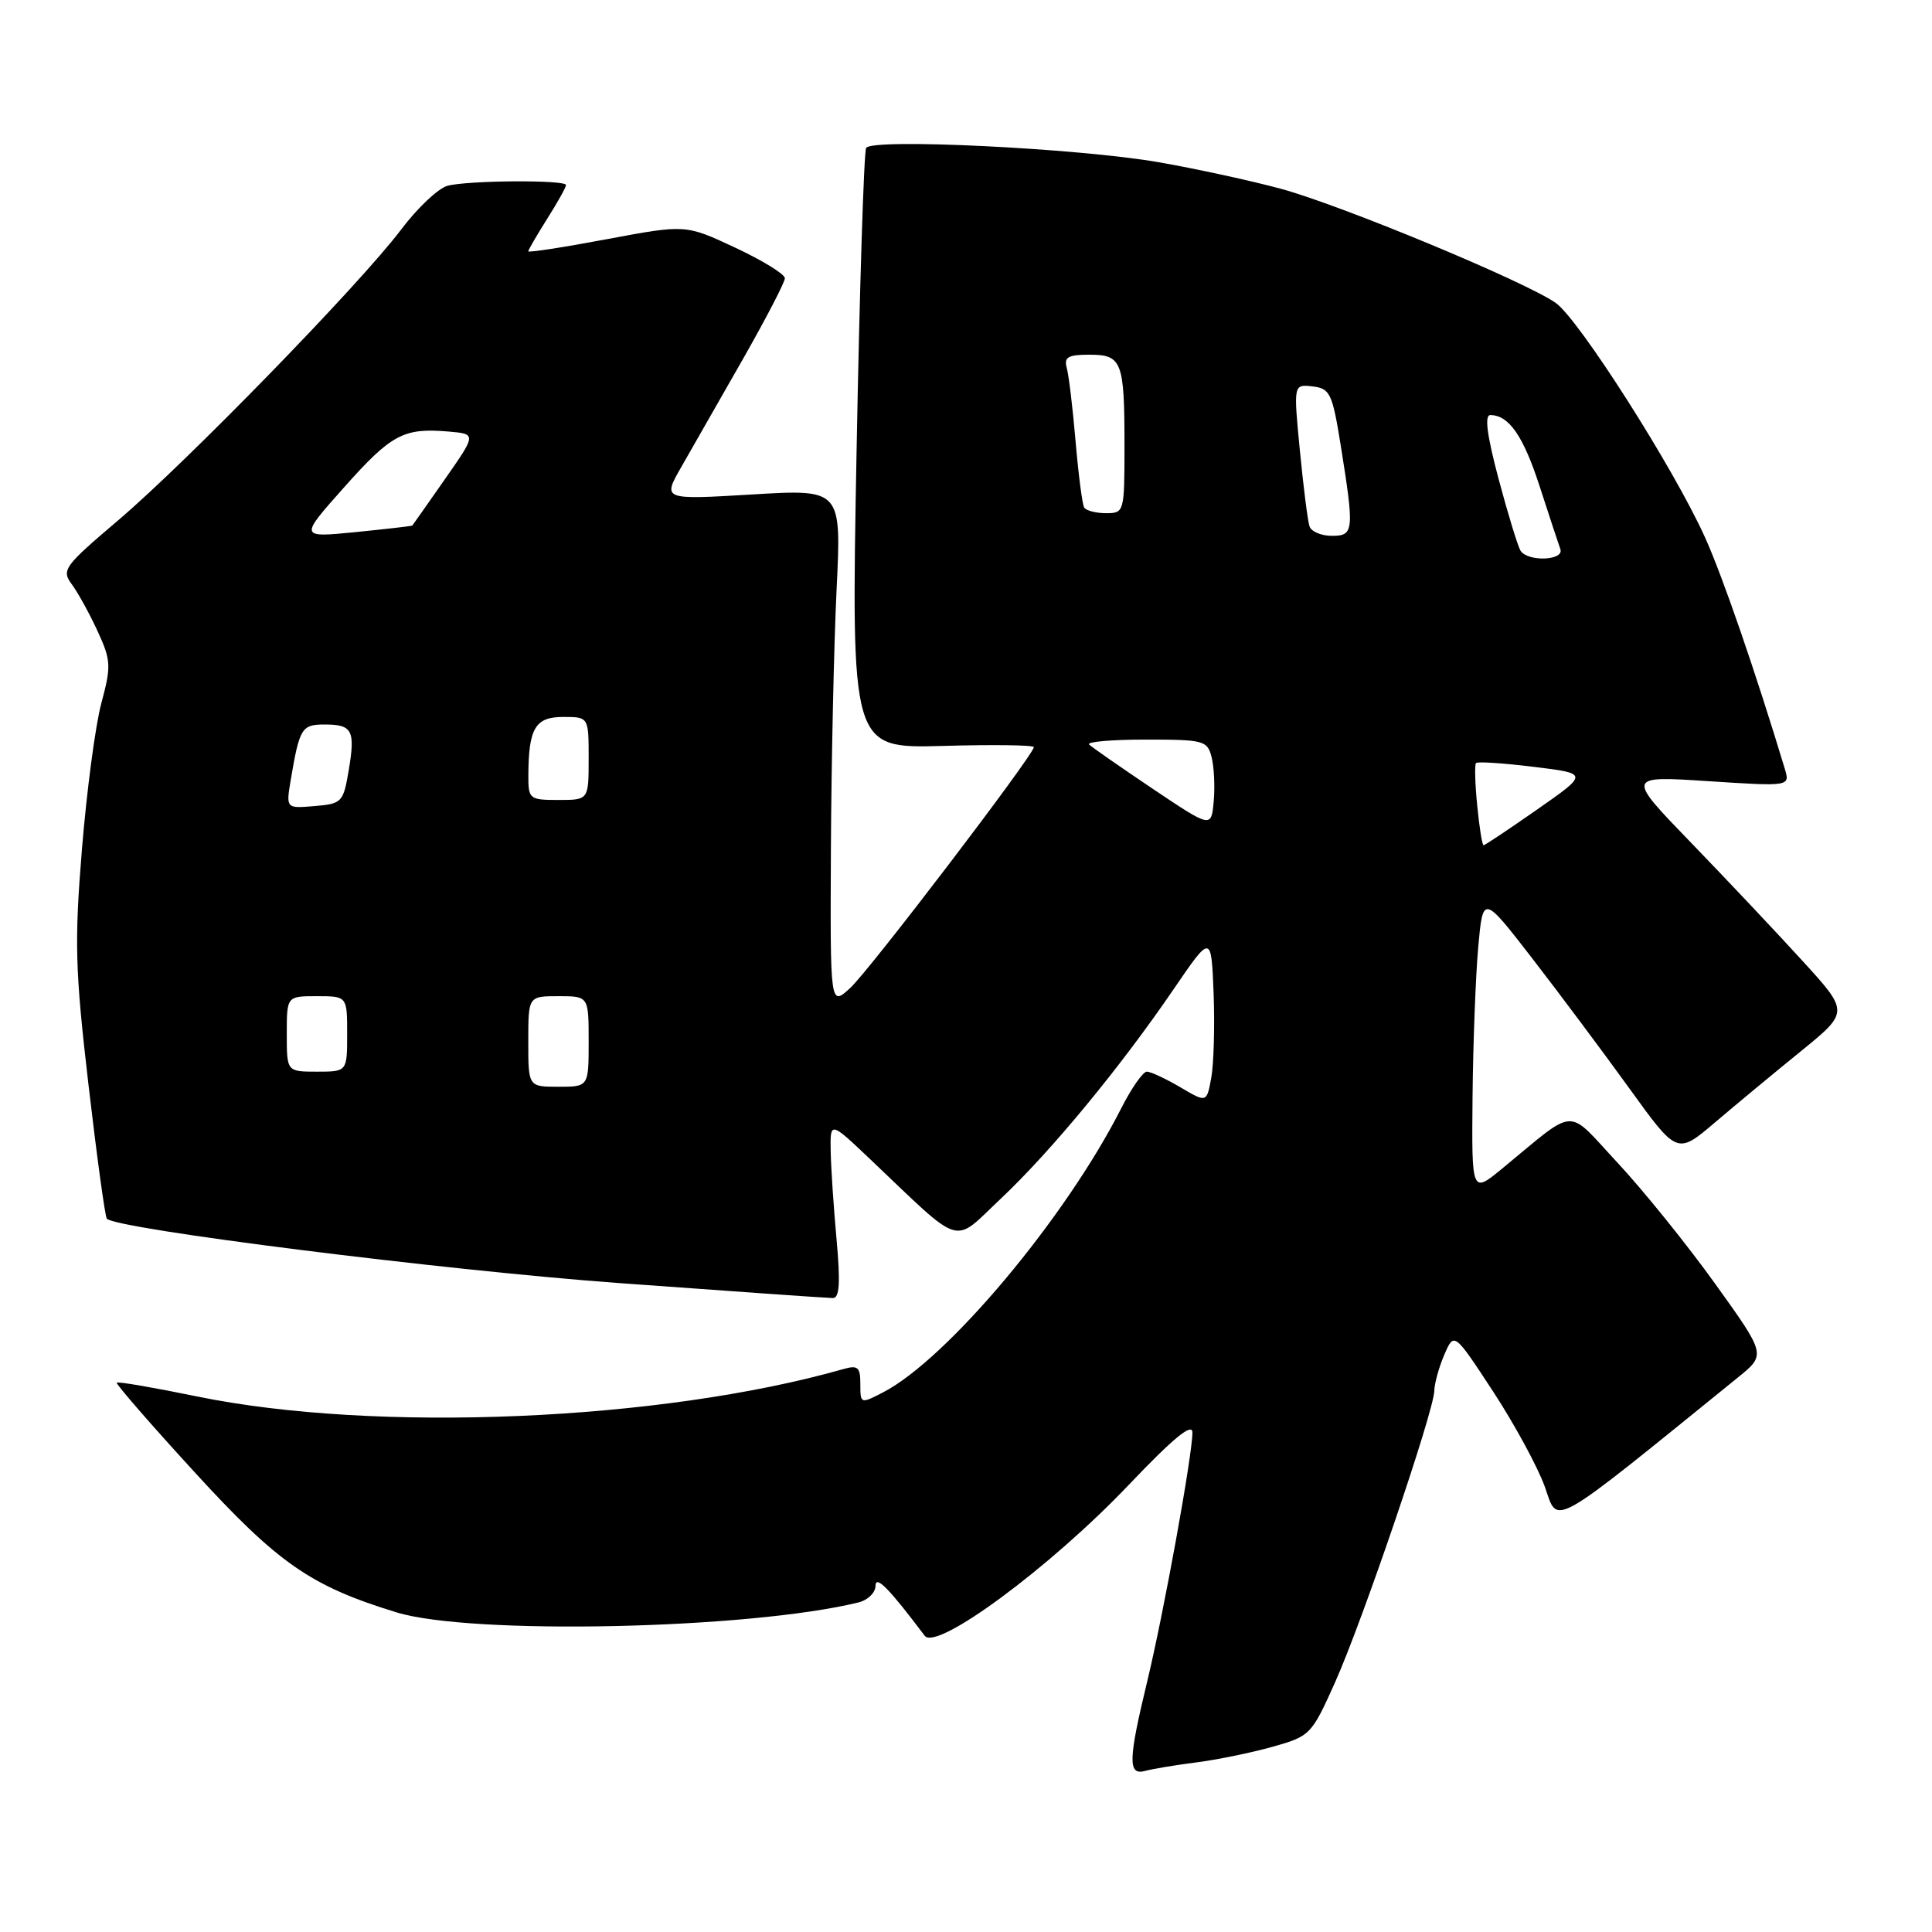 <?xml version="1.0" encoding="UTF-8" standalone="no"?>
<!DOCTYPE svg PUBLIC "-//W3C//DTD SVG 1.1//EN" "http://www.w3.org/Graphics/SVG/1.1/DTD/svg11.dtd" >
<svg xmlns="http://www.w3.org/2000/svg" xmlns:xlink="http://www.w3.org/1999/xlink" version="1.1" viewBox="0 0 256 256">
 <g >
 <path fill="currentColor"
d=" M 158.50 233.53 C 161.25 233.18 165.80 232.25 168.61 231.46 C 173.62 230.05 173.78 229.89 176.92 222.88 C 180.55 214.76 189.98 187.06 190.05 184.31 C 190.07 183.32 190.67 181.15 191.38 179.50 C 192.68 176.50 192.68 176.50 197.85 184.39 C 200.69 188.73 203.77 194.41 204.70 197.01 C 206.52 202.15 204.98 203.03 230.31 182.50 C 234.01 179.50 234.01 179.50 227.27 170.11 C 223.56 164.94 217.75 157.74 214.37 154.11 C 207.42 146.65 209.11 146.57 199.06 154.83 C 195.00 158.17 195.00 158.17 195.12 145.33 C 195.19 138.28 195.53 129.36 195.87 125.53 C 196.50 118.55 196.50 118.55 203.06 127.03 C 206.66 131.69 212.45 139.44 215.92 144.25 C 222.23 152.99 222.23 152.99 227.22 148.75 C 229.97 146.41 235.09 142.16 238.62 139.30 C 245.02 134.09 245.02 134.09 238.82 127.30 C 235.41 123.56 228.77 116.52 224.06 111.65 C 215.50 102.80 215.50 102.80 226.35 103.51 C 237.20 104.21 237.20 104.21 236.49 101.85 C 232.58 88.92 228.26 76.38 225.93 71.22 C 221.81 62.07 209.19 42.26 206.13 40.13 C 202.05 37.28 177.73 27.19 169.71 25.01 C 165.74 23.94 158.45 22.35 153.50 21.49 C 142.82 19.64 115.54 18.30 114.77 19.60 C 114.47 20.10 113.90 38.20 113.50 59.84 C 112.77 99.17 112.77 99.17 124.89 98.84 C 131.55 98.65 137.00 98.72 136.99 99.00 C 136.95 100.05 115.18 128.62 112.65 130.92 C 110.00 133.35 110.00 133.35 110.10 112.42 C 110.16 100.92 110.50 85.49 110.85 78.15 C 111.50 64.81 111.50 64.81 99.64 65.52 C 87.78 66.23 87.78 66.23 90.28 61.87 C 91.65 59.47 95.30 53.08 98.39 47.67 C 101.47 42.26 104.00 37.40 104.00 36.87 C 104.00 36.33 101.04 34.51 97.43 32.82 C 90.85 29.74 90.85 29.74 80.43 31.69 C 74.69 32.77 70.00 33.49 70.00 33.30 C 70.00 33.11 71.13 31.18 72.50 29.00 C 73.88 26.82 75.00 24.81 75.00 24.52 C 75.00 23.81 62.02 23.89 59.29 24.62 C 58.07 24.95 55.31 27.55 53.15 30.42 C 47.68 37.67 24.78 61.19 15.64 68.96 C 8.44 75.08 8.11 75.53 9.54 77.46 C 10.36 78.58 11.90 81.38 12.95 83.67 C 14.71 87.51 14.75 88.26 13.43 93.17 C 12.64 96.10 11.49 104.80 10.86 112.50 C 9.85 124.90 9.95 128.48 11.73 143.79 C 12.84 153.30 13.93 161.27 14.16 161.49 C 15.54 162.87 58.81 168.31 81.83 170.00 C 96.87 171.10 109.71 172.00 110.36 172.00 C 111.24 172.00 111.37 169.98 110.85 164.25 C 110.46 159.99 110.11 154.72 110.07 152.53 C 110.00 148.57 110.00 148.57 115.25 153.55 C 127.78 165.45 126.12 164.94 132.57 158.87 C 139.22 152.61 148.41 141.48 155.50 131.09 C 160.50 123.77 160.50 123.77 160.81 131.63 C 160.97 135.96 160.83 140.99 160.50 142.81 C 159.89 146.13 159.89 146.13 156.39 144.06 C 154.46 142.93 152.47 142.00 151.96 142.00 C 151.45 142.00 149.93 144.18 148.58 146.83 C 141.22 161.37 125.52 180.09 117.02 184.49 C 114.03 186.04 114.00 186.03 114.00 183.41 C 114.00 181.15 113.68 180.86 111.75 181.41 C 87.56 188.29 49.75 189.89 26.13 185.04 C 20.42 183.87 15.63 183.04 15.47 183.21 C 15.32 183.37 19.93 188.68 25.72 195.00 C 36.86 207.18 41.16 210.16 52.55 213.65 C 62.44 216.68 99.24 215.89 113.75 212.33 C 114.99 212.03 116.00 211.04 116.01 210.14 C 116.02 208.65 117.78 210.44 122.53 216.75 C 124.09 218.82 139.20 207.65 149.55 196.77 C 155.47 190.55 158.00 188.47 158.00 189.82 C 158.00 192.83 154.22 213.62 152.01 222.81 C 149.48 233.27 149.44 235.29 151.75 234.65 C 152.71 234.39 155.75 233.88 158.50 233.53 Z  M 70.00 138.00 C 70.00 132.00 70.00 132.00 74.00 132.00 C 78.00 132.00 78.00 132.00 78.00 138.00 C 78.00 144.00 78.00 144.00 74.00 144.00 C 70.00 144.00 70.00 144.00 70.00 138.00 Z  M 38.00 137.00 C 38.00 132.00 38.00 132.00 42.00 132.00 C 46.00 132.00 46.00 132.00 46.00 137.00 C 46.00 142.00 46.00 142.00 42.00 142.00 C 38.00 142.00 38.00 142.00 38.00 137.00 Z  M 195.74 106.75 C 195.45 103.86 195.38 101.32 195.58 101.11 C 195.79 100.89 199.22 101.12 203.22 101.61 C 210.50 102.50 210.50 102.50 203.70 107.25 C 199.96 109.86 196.76 112.00 196.58 112.00 C 196.40 112.00 196.02 109.64 195.74 106.75 Z  M 152.73 104.51 C 148.46 101.64 144.67 99.00 144.31 98.65 C 143.96 98.29 147.33 98.00 151.81 98.00 C 159.53 98.00 159.99 98.12 160.55 100.35 C 160.87 101.64 161.00 104.27 160.82 106.21 C 160.50 109.72 160.50 109.72 152.73 104.51 Z  M 38.53 103.31 C 39.69 96.47 39.97 96.00 43.01 96.00 C 46.70 96.00 47.10 96.77 46.20 102.11 C 45.49 106.31 45.30 106.51 41.67 106.81 C 37.89 107.13 37.89 107.13 38.53 103.31 Z  M 70.01 102.75 C 70.04 96.49 70.92 95.00 74.62 95.00 C 78.00 95.00 78.00 95.00 78.00 100.50 C 78.00 106.00 78.00 106.00 74.00 106.00 C 70.15 106.00 70.00 105.88 70.01 102.75 Z  M 201.47 72.96 C 201.12 72.38 199.81 68.11 198.57 63.46 C 197.04 57.71 196.68 55.00 197.47 55.00 C 199.94 55.00 201.86 57.78 204.03 64.50 C 205.28 68.35 206.50 72.06 206.75 72.75 C 207.32 74.29 202.42 74.48 201.47 72.96 Z  M 45.58 64.59 C 51.85 57.54 53.48 56.67 59.41 57.18 C 63.14 57.50 63.14 57.50 58.95 63.50 C 56.65 66.80 54.70 69.56 54.63 69.64 C 54.56 69.71 51.16 70.10 47.08 70.51 C 39.66 71.24 39.66 71.24 45.58 64.59 Z  M 173.52 69.75 C 173.28 69.06 172.71 64.54 172.24 59.70 C 171.39 50.91 171.39 50.91 173.92 51.20 C 176.24 51.48 176.54 52.10 177.65 59.00 C 179.47 70.40 179.41 71.00 176.47 71.00 C 175.08 71.00 173.75 70.44 173.52 69.75 Z  M 143.66 67.25 C 143.41 66.84 142.90 62.90 142.52 58.50 C 142.15 54.10 141.62 49.71 141.35 48.75 C 140.96 47.33 141.51 47.00 144.33 47.00 C 148.67 47.00 149.00 47.84 149.00 59.08 C 149.00 67.87 148.96 68.00 146.56 68.00 C 145.22 68.00 143.91 67.66 143.66 67.25 Z "/>
</g>
</svg>